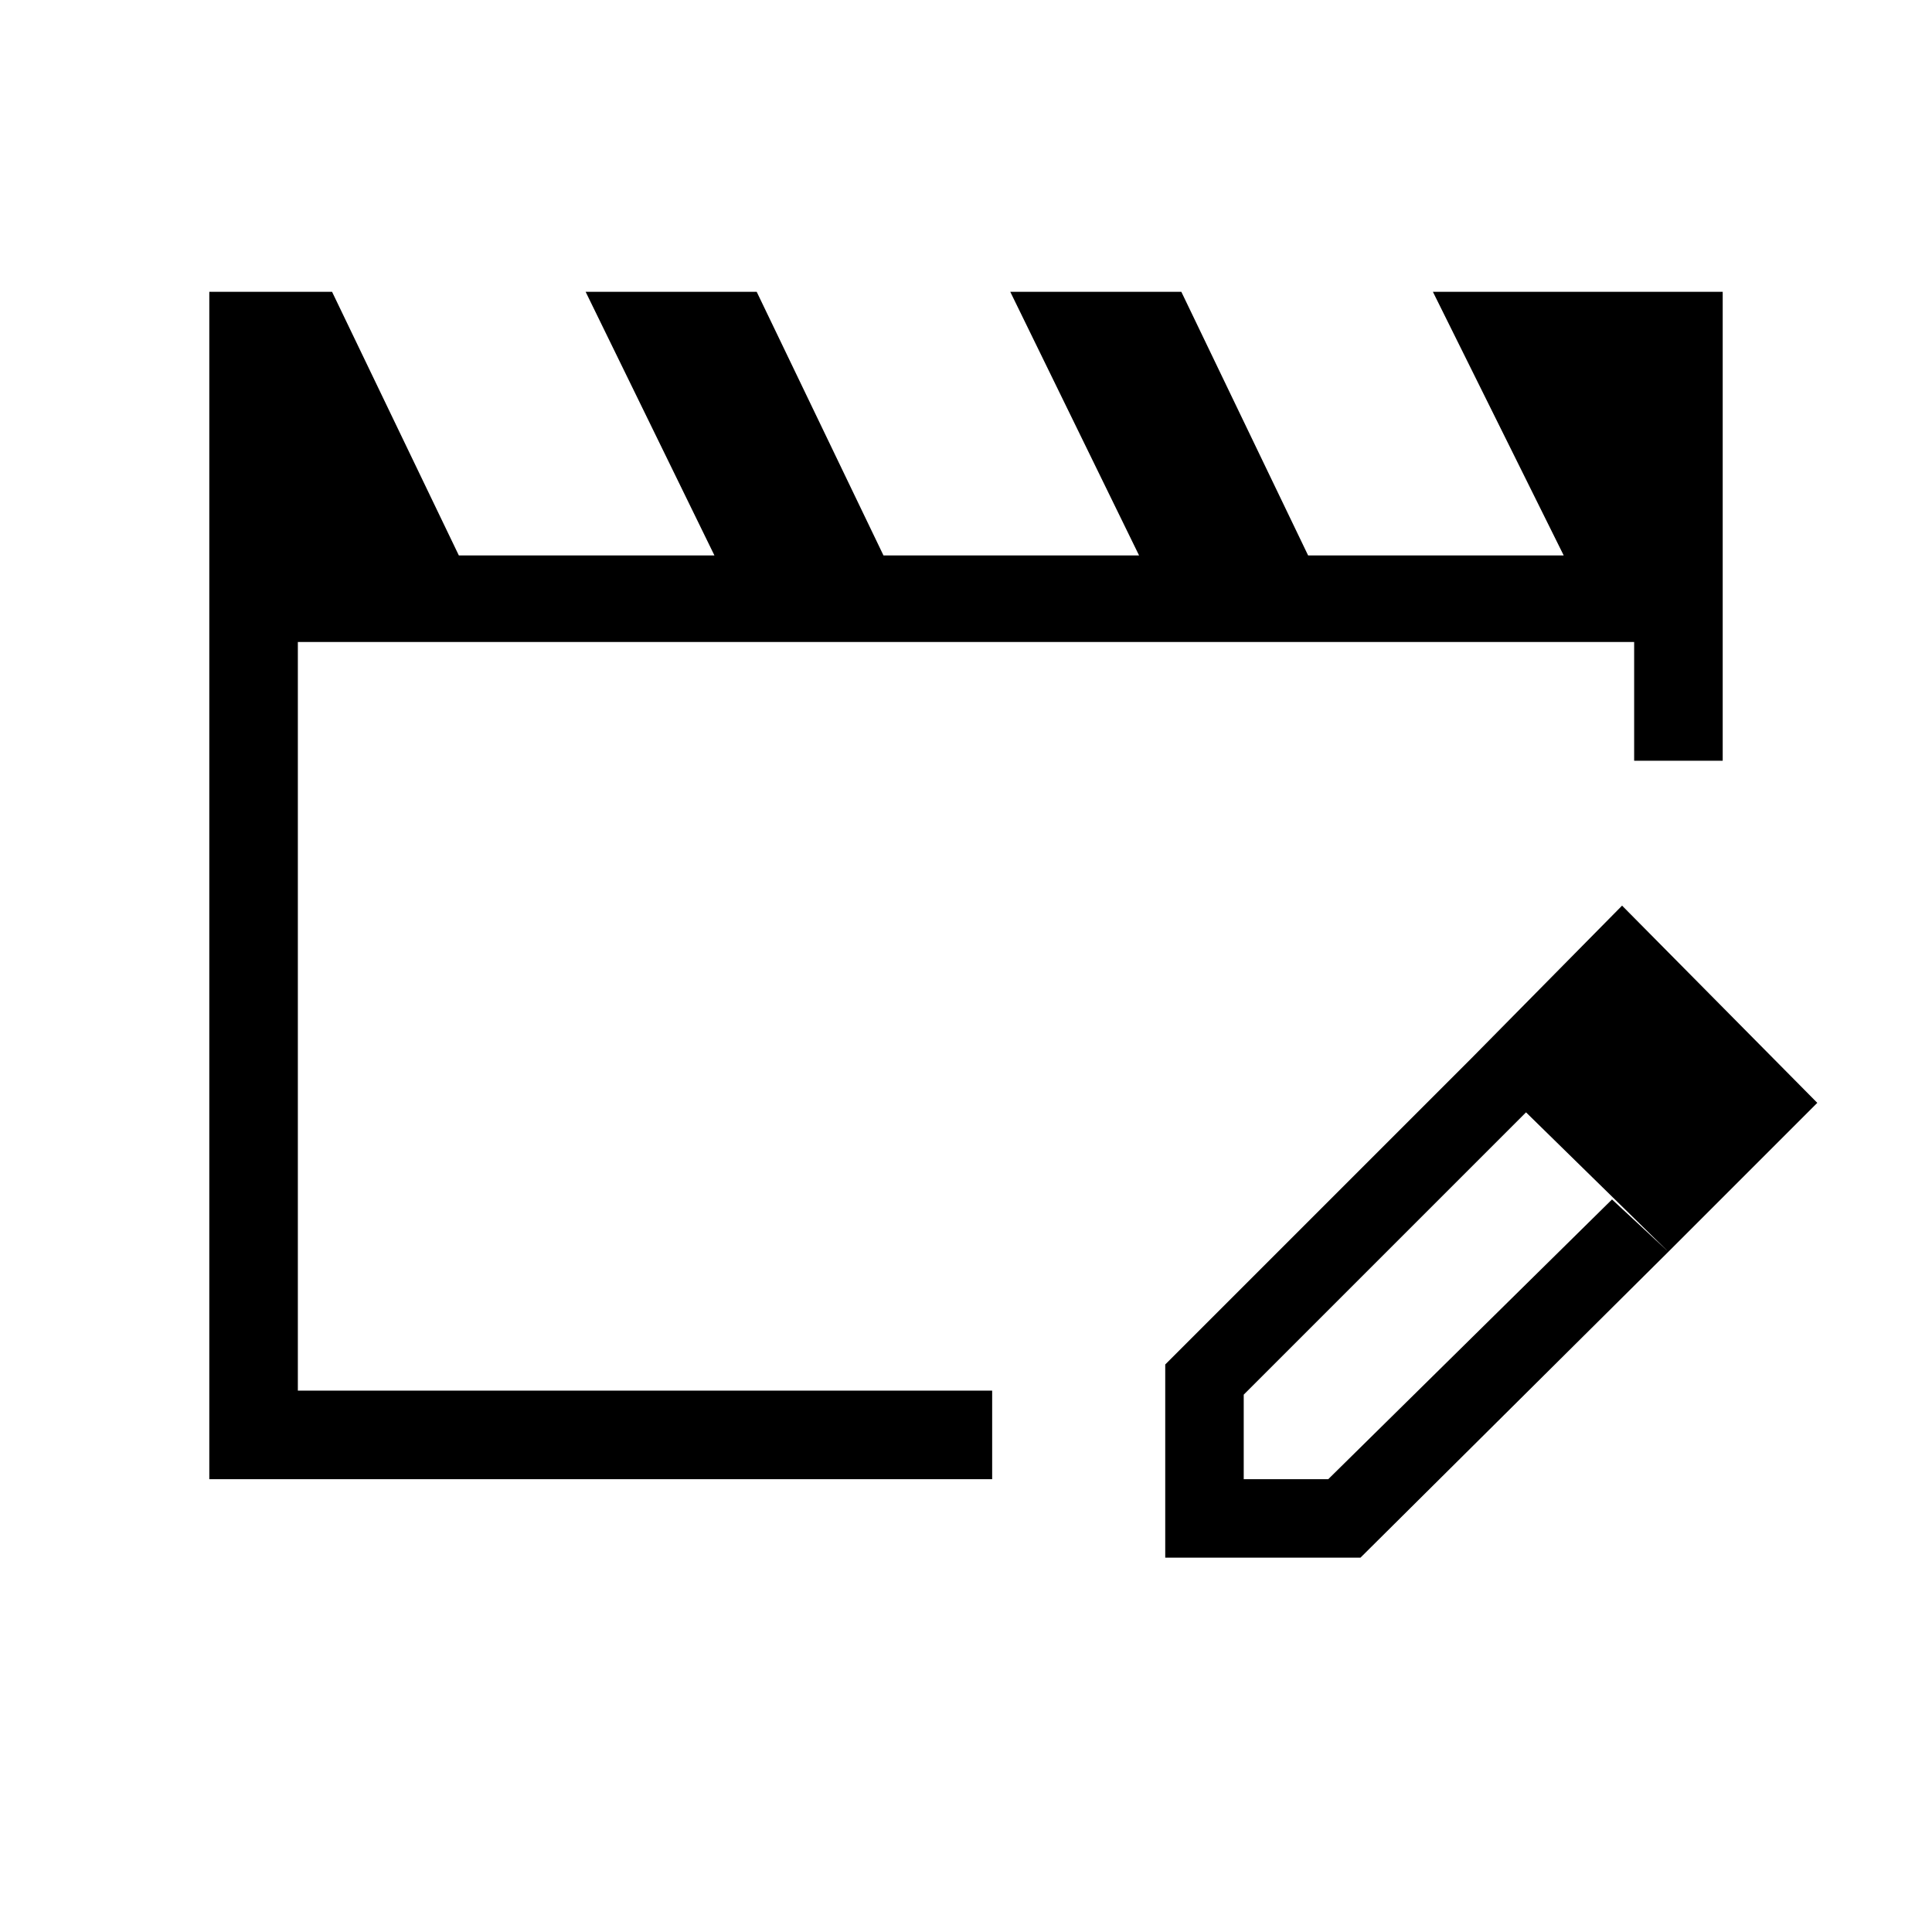 <svg xmlns="http://www.w3.org/2000/svg" height="48" width="48"><path d="M5.2 36.75V7.25h3.05l3.15 6.55h6.35l-3.2-6.55h4.25l3.15 6.55h6.35l-3.2-6.55h4.25l3.15 6.55h6.35L35.6 7.25h7.2V18.9h-2.2v-2.95H7.4v18.6h17.25v2.2ZM36.55 26.3l1.4 1.3-7.05 7.05v2.1H33l7.05-6.95 1.4 1.3-7.65 7.6h-4.85v-4.8Zm4.9 4.8-4.9-4.8 3.75-3.8 4.85 4.9Z"/></svg>